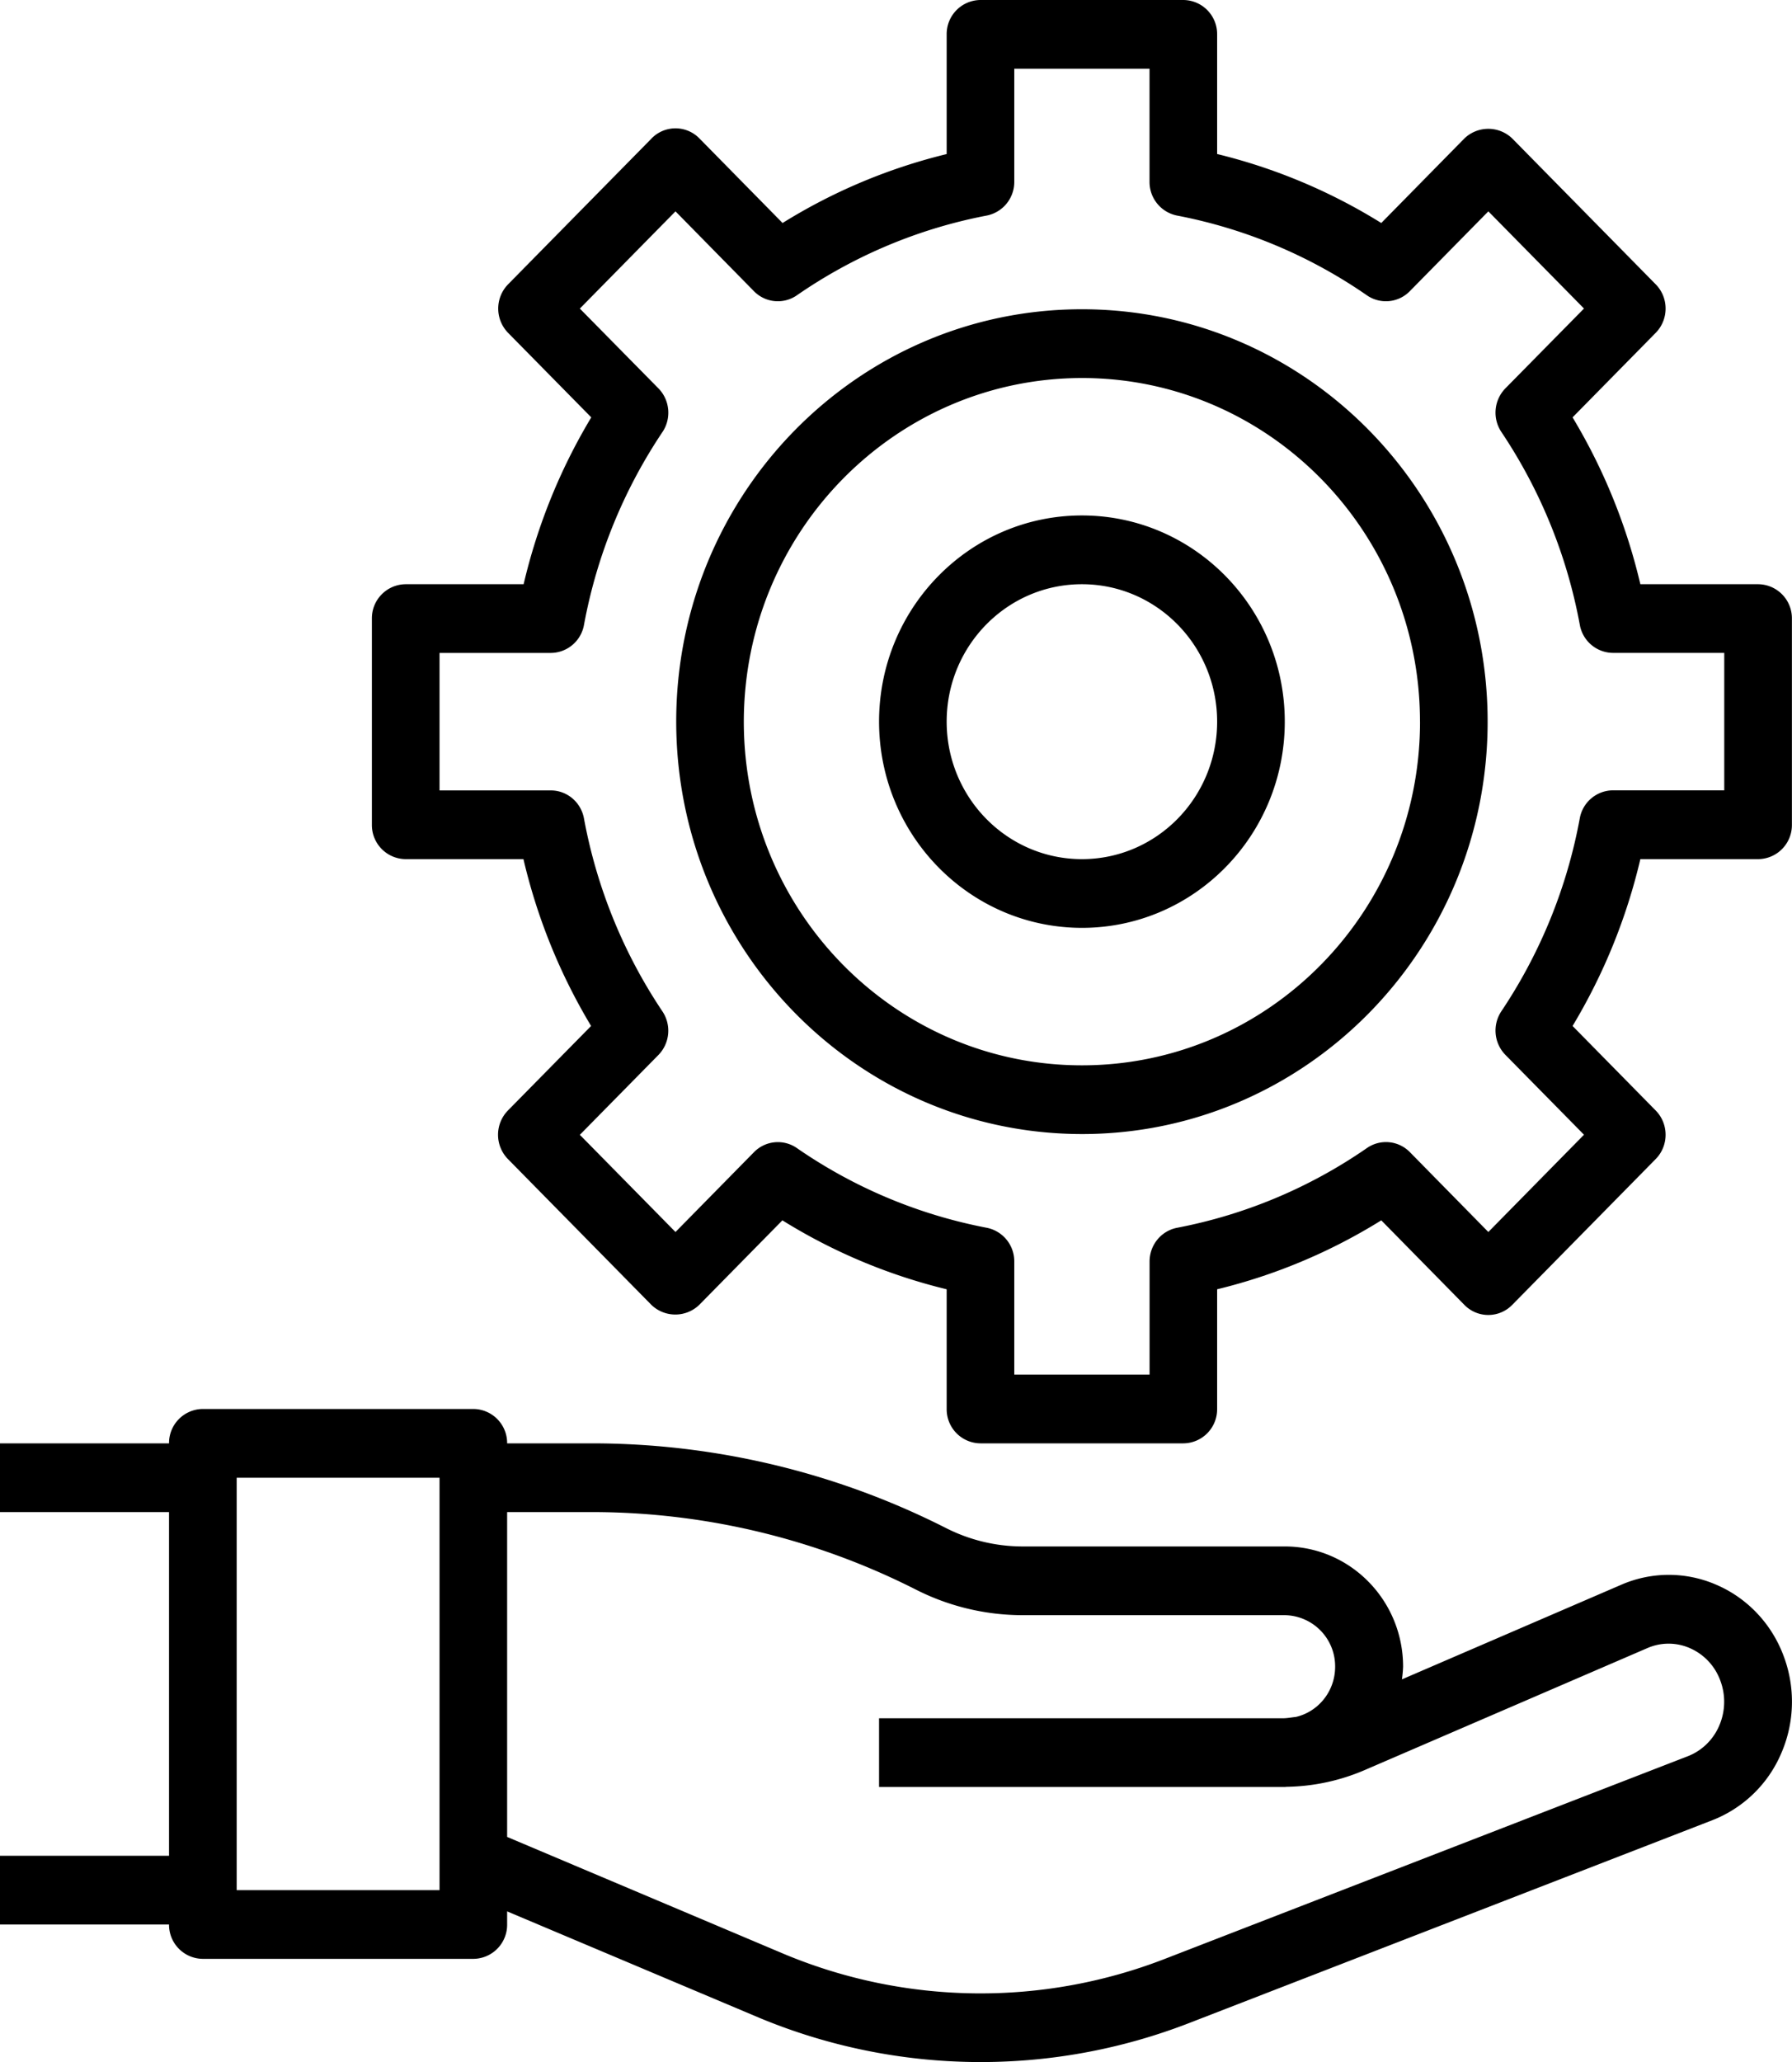 <svg xmlns="http://www.w3.org/2000/svg" xmlns:xlink="http://www.w3.org/1999/xlink" width="40" height="46" viewBox="0 0 40 46"><defs><path id="gaoda" d="M990.759 1229.116a2.765 2.765 0 0 1-1.542 1.492l-11.658 4.517a12.868 12.868 0 0 1-9.604-.108l-5.635-2.377v.292a.76.76 0 0 1-.755.767h-6.037a.76.76 0 0 1-.755-.767H951v-1.533h3.773v-7.667H951v-1.533h3.773a.76.76 0 0 1 .755-.767h6.037a.76.76 0 0 1 .755.767h1.913a17.49 17.49 0 0 1 7.884 1.89c.53.269 1.115.409 1.707.41h5.854c1.459 0 2.641 1.201 2.641 2.683a2.668 2.668 0 0 1-.026.282l4.894-2.11a2.66 2.66 0 0 1 2.113-.005c.69.293 1.232.859 1.503 1.567.276.71.26 1.502-.044 2.2zm-29.948-6.15h-4.528v9.2h4.528zm28.584 4.513a1.257 1.257 0 0 0-.68-.714c-.3-.13-.64-.13-.94 0l-6.31 2.721a4.587 4.587 0 0 1-1.742.375c-.016 0-.03.004-.045.004h-9.056v-1.533h9.01c.1 0 .196-.02.295-.03.51-.12.872-.58.875-1.112a1.141 1.141 0 0 0-1.124-1.158h-5.854a5.271 5.271 0 0 1-2.381-.571 16 16 0 0 0-7.21-1.729h-1.913v7.247l6.206 2.622a11.379 11.379 0 0 0 8.492.092l11.658-4.515c.313-.122.565-.367.699-.68.14-.323.148-.69.02-1.019zm1.603-23.68v4.6a.76.76 0 0 1-.755.767h-2.628a12.96 12.96 0 0 1-1.513 3.722l1.855 1.885c.295.3.295.785 0 1.084l-3.202 3.253a.746.746 0 0 1-1.068 0l-1.855-1.886a12.536 12.536 0 0 1-3.664 1.538v2.67a.76.76 0 0 1-.754.767h-4.528a.76.76 0 0 1-.755-.767v-2.67a12.546 12.546 0 0 1-3.667-1.538l-1.856 1.886a.77.77 0 0 1-1.068 0l-3.202-3.253a.775.775 0 0 1 0-1.084l1.856-1.885a12.956 12.956 0 0 1-1.51-3.722h-2.628a.76.76 0 0 1-.755-.767v-4.6a.76.76 0 0 1 .755-.766h2.632c.308-1.314.817-2.57 1.51-3.722l-1.856-1.885a.775.775 0 0 1 0-1.084l3.202-3.253v-.001a.746.746 0 0 1 1.068 0l1.856 1.887a12.543 12.543 0 0 1 3.663-1.538v-2.67a.76.76 0 0 1 .755-.767h4.528a.76.76 0 0 1 .754.766v2.67c1.294.315 2.53.834 3.664 1.539l1.855-1.886a.77.77 0 0 1 1.068 0l3.202 3.253c.295.299.295.784 0 1.084l-1.855 1.885a12.956 12.956 0 0 1 1.513 3.722h2.628a.76.76 0 0 1 .755.766zm-1.51 3.832v-3.066h-2.483a.758.758 0 0 1-.741-.624 11.462 11.462 0 0 0-1.751-4.304.776.776 0 0 1 .09-.974l1.754-1.78-2.135-2.168-1.753 1.781a.746.746 0 0 1-.958.092 11.117 11.117 0 0 0-4.238-1.779.764.764 0 0 1-.614-.753v-2.523h-3.019v2.523a.764.764 0 0 1-.615.753c-1.518.29-2.961.896-4.238 1.779a.746.746 0 0 1-.958-.092l-1.751-1.781-2.135 2.169 1.754 1.78c.256.26.294.67.09.974a11.464 11.464 0 0 0-1.752 4.305.758.758 0 0 1-.74.623h-2.484v3.067h2.483c.363 0 .674.262.741.625a11.463 11.463 0 0 0 1.751 4.304.776.776 0 0 1-.09.974l-1.753 1.78 2.135 2.168 1.753-1.782a.746.746 0 0 1 .957-.09 11.117 11.117 0 0 0 4.239 1.778.763.763 0 0 1 .613.753v2.523h3.02v-2.523c0-.368.258-.684.614-.753a11.116 11.116 0 0 0 4.238-1.779.746.746 0 0 1 .958.091l1.752 1.782 2.135-2.17-1.754-1.781a.776.776 0 0 1-.09-.974 11.462 11.462 0 0 0 1.75-4.304.758.758 0 0 1 .742-.624zm-9.81-1.532c0 2.54-2.027 4.6-4.528 4.6-2.5-.002-4.526-2.06-4.528-4.6 0-2.54 2.027-4.6 4.528-4.6 2.5 0 4.528 2.06 4.528 4.6zm-1.51 0c0-1.693-1.351-3.066-3.018-3.066-1.667 0-3.019 1.373-3.019 3.066 0 1.694 1.352 3.067 3.019 3.067s3.018-1.373 3.018-3.067zm6.038 0c0 5.081-4.055 9.2-9.056 9.2-5-.005-9.051-4.12-9.056-9.2 0-5.08 4.054-9.2 9.056-9.2 5.001 0 9.056 4.12 9.056 9.2zm-1.51 0c0-4.234-3.378-7.666-7.546-7.666-4.166.005-7.542 3.434-7.547 7.666 0 4.234 3.379 7.667 7.547 7.667 4.168 0 7.547-3.433 7.547-7.667z"/></defs><g><g transform="translate(-951 -1190)"><use xlink:href="#gaoda"/></g></g></svg>